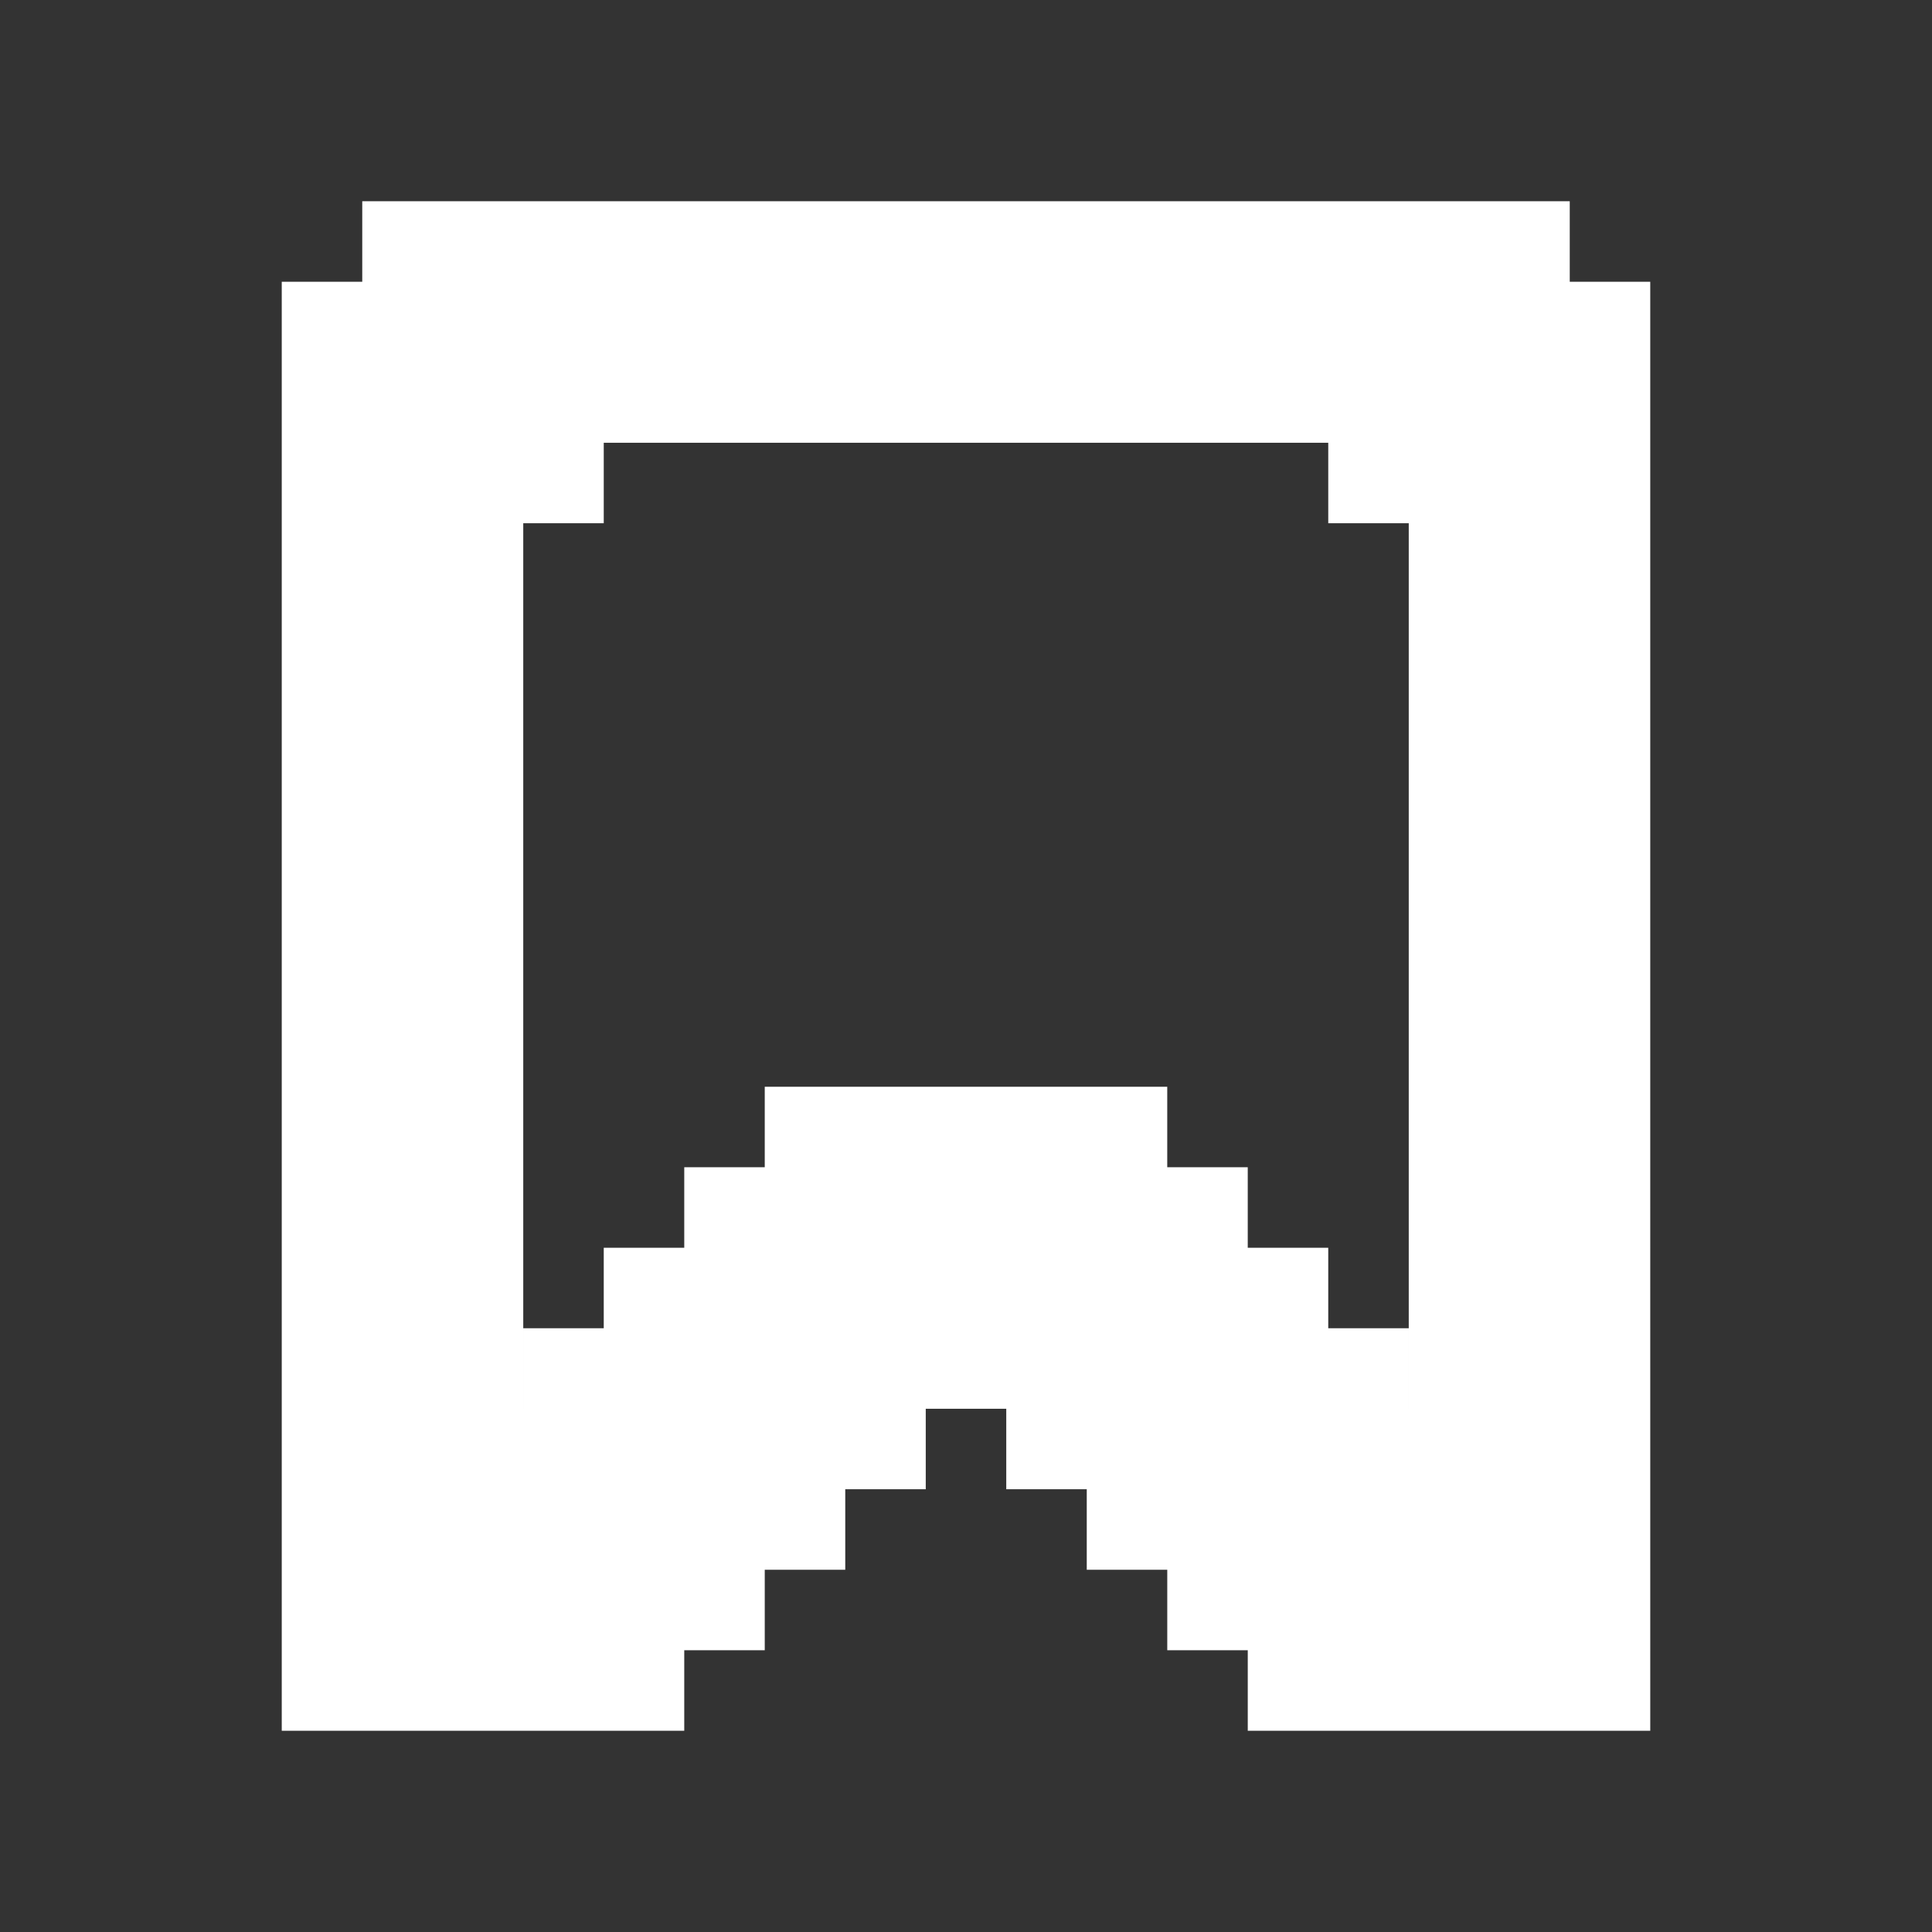 <svg fill="#ffffff" height="200px" width="200px" version="1.1" id="Layer_1" xmlns="http://www.w3.org/2000/svg" xmlns:xlink="http://www.w3.org/1999/xlink" viewBox="0 0 24 24" xml:space="preserve" stroke="#ffffff"><rect x="0" y="0" width="24" height="24" fill="#333333" stroke="none"/><g id="SVGRepo_bgCarrier" stroke-width="0"></g><g id="SVGRepo_tracerCarrier" stroke-linecap="round" stroke-linejoin="round"></g><g id="SVGRepo_iconCarrier"> <path d="M19,4V3H5v1H4v17h4v-1h1v-1h1v-1h1v-1h1h1v1h1v1h1v1h1v1h4V4H19z M18,18h-1v-1h-1v-1h-1v-1h-1v-1h-4v1H9v1H8v1H7v1H6V6h1V5 h10v1h1V18z"></path> </g></svg>